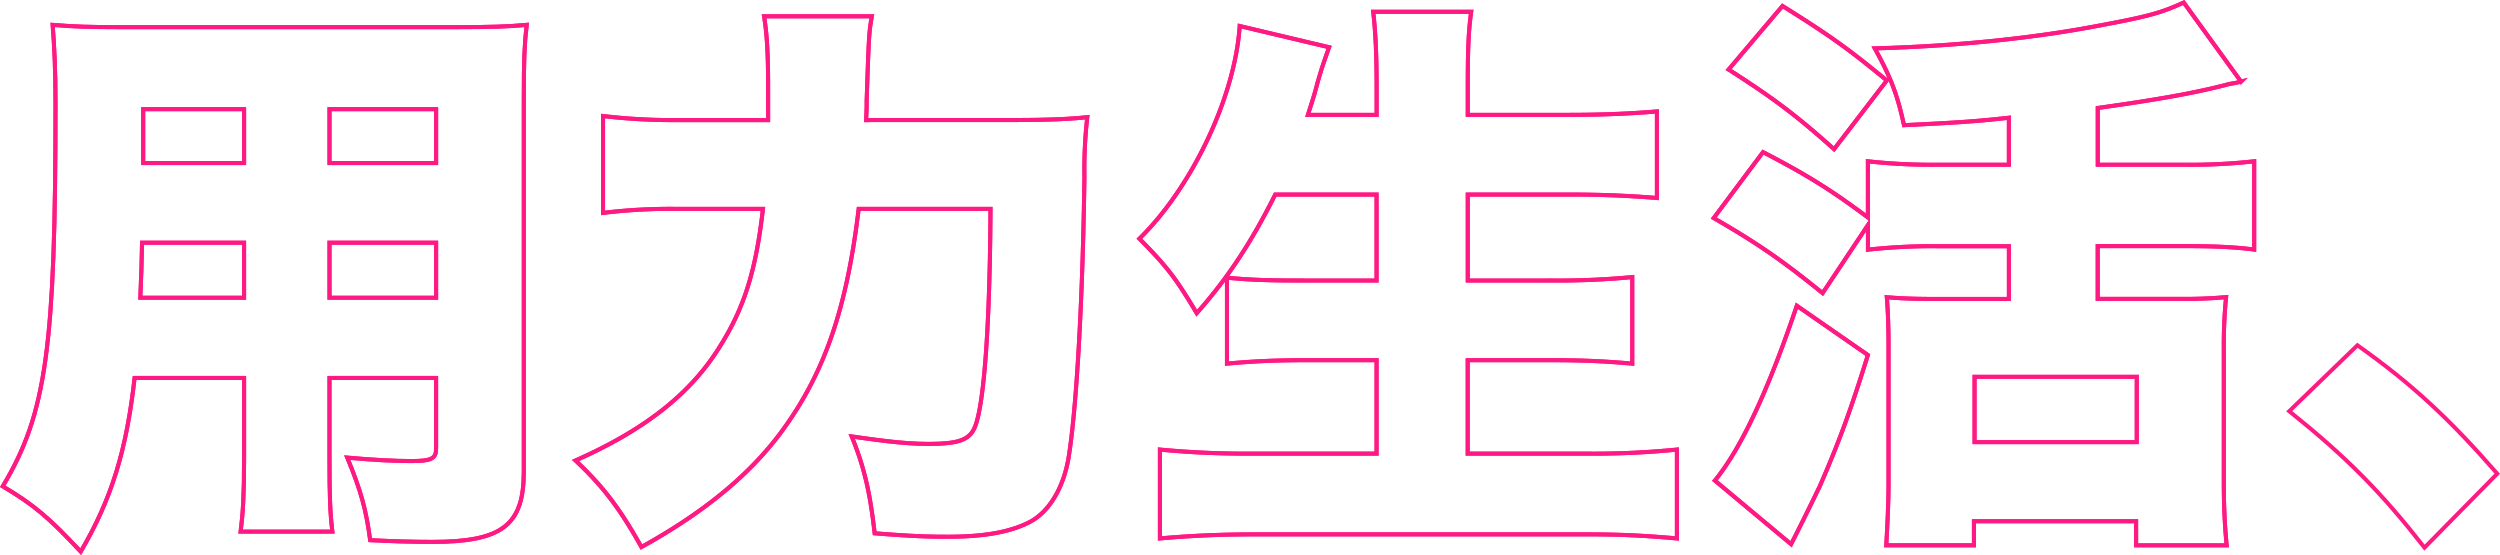 <svg id="x輸出" xmlns="http://www.w3.org/2000/svg" viewBox="0 0 1236.7 274.55"><defs><style>.cls-1{fill:none;stroke:#ff1a83;stroke-miterlimit:10;stroke-width:2px;}</style></defs><path class="cls-1" d="M2761.82,4340c0,18.72.28,26.66,1.42,36.3h-45.37c1.13-9.08,1.7-17.58,1.7-36v-40h-54.16c-4,35.72-11.34,59.83-26.65,85.91-15.88-17-23-23-38.56-32.32,21.55-36,26.09-68.34,26.09-189.41,0-16.73-.57-28.07-1.42-38.84,10.49.85,17.58,1.13,33.74,1.13h165.3c17.58,0,26.09-.28,35.45-1.13-1.14,9.92-1.42,17.86-1.42,36.29V4346.8c0,26.37-10.78,34.59-45.08,34.59-9.64,0-19.85-.28-30.91-.85-2-15-4.54-24.38-11.34-40.83,12.47,1.13,23.53,1.7,31.47,1.7,10.21,0,12.48-1.13,12.48-6.24V4300.3h-52.74Zm-92.72-106.61c-.28,11.63-.28,14.75-.85,27.22h51.32v-27.22Zm50.47-66.06h-49.9V4194h49.9Zm95,26.65v-26.65h-52.74V4194Zm-52.74,66.63h52.74v-27.22h-52.74Z" transform="translate(-2598.83 -4113.33)"/><path class="cls-1" d="M3097,4172.71c18.14,0,28.92-.29,39.69-1.42a230.66,230.66,0,0,0-1.42,29.77c-.85,62.09-4,115.68-7.93,139.22-2.56,14.46-9.36,25.8-18.43,30.9-9.36,5.11-22.4,7.66-41.12,7.66-10.21,0-18.14-.28-36.29-1.7-2.27-20.13-5.11-32.61-11.34-47.92,17.58,2.55,27.78,3.69,38,3.69,15,0,20.42-2,23-8.51,4.54-11.34,7.37-51,7.65-107.75h-65.21c-6,50.19-17.3,82.23-38.85,111.15-15.59,20.7-37.42,38.85-68.61,56.14-10.49-18.71-18.72-29.77-32.61-42.81,35.16-15.6,57.84-33.74,72.3-57.84,11.35-18.43,17-36.58,20.42-66.64h-43.67a274.57,274.57,0,0,0-35.44,2v-47.92a291.58,291.58,0,0,0,36.86,2h44.8v-16.45c0-16.73-.57-26.09-2-34.88h53.3c-1.42,8.51-1.42,8.51-2.55,41.68,0,3.41,0,4.26-.28,9.65Z" transform="translate(-2598.83 -4113.33)"/><path class="cls-1" d="M3229.66,4209.57c-11.62,23.25-23.25,41.11-38.84,58.69-10.78-18.15-15-23.25-28.36-36.86,26.09-25.52,47.35-70.32,49.62-105.2l44.24,10.5c-3.41,9.64-3.41,9.64-5.68,17.29-1.41,5.67-2.83,9.93-4.82,16.16h34v-13c0-17.3-.57-28.35-1.7-38h48.48c-1.41,9.92-1.7,19.56-1.7,38v13h49.34c16.73,0,30.62-.56,44.23-1.7v42.82c-14.18-1.14-27.5-1.7-42.81-1.7h-50.76v42.53h41.68a391.26,391.26,0,0,0,39.7-1.7v42.81c-12.76-1.13-24.39-1.7-39.41-1.7h-42v46.22h58.41a417.26,417.26,0,0,0,45.08-2v43.95c-16.16-1.42-28.07-2-43.66-2h-165.3c-16.17,0-30.34.57-46.79,2v-43.95a450.52,450.52,0,0,0,45.08,2h62.1v-46.22h-35.16c-15,0-26.65.57-38.84,1.7v-42.53c11.05,1.13,20.69,1.42,38,1.42h36v-42.53Z" transform="translate(-2598.83 -4113.33)"/><path class="cls-1" d="M3500.44,4258.33c-20.7-16.72-32.32-24.66-53.87-37.14l24.39-32.61c21.26,11.06,32.89,18.15,51.88,32.33v-27.79a284.61,284.61,0,0,0,33.74,1.7h36v-23.25c-17.58,2-28.92,2.55-51.88,3.69-3.41-15.6-6.53-23.54-14.46-38,40.83-1.13,79.39-5.1,112.84-11.62,22.69-4.26,28.93-6,40-11.06l28.36,39.13a51.74,51.74,0,0,1-5.67,1.13c-17,4.54-36.86,7.94-65.22,11.91v28.07h43.38a283.05,283.05,0,0,0,34-1.7v43.67c-8.51-1.14-19-1.71-33.74-1.71h-43.67v26.09h40.27a228.63,228.63,0,0,0,23.25-.85,236.13,236.13,0,0,0-1.14,25.23v66.92c0,11.91.57,22.12,1.42,30.62h-44.8v-11.91H3575.3v11.91h-43.38c.56-9.64,1.13-21.26,1.13-30.9v-68c0-8.51-.28-17-.85-23.82,6.8.57,13.33.85,24.1.85h36.29v-26.09h-35.72a287.39,287.39,0,0,0-34,1.71v-12.2Zm22.4,30.63c-8.5,27.22-14.17,42.81-23.81,64.93-.86,1.7-5.39,11.34-14.18,28.64l-37.71-31.48c13-15.88,26.37-44.51,40.54-86.48Zm-42.24-172.68c23.53,14.74,32.32,21,51.6,36.86l-26.09,34c-19-17-30.05-25.24-52.17-39.42Zm95,215.77h80.24v-32.32h-80.24Z" transform="translate(-2598.83 -4113.33)"/><path class="cls-1" d="M3765,4284.14c27.22,19.28,45.65,36.57,69.18,63.51l-36,36.58c-21.26-27.22-38.28-44.52-66.91-67.49Z" transform="translate(-2598.83 -4113.33)"/><path class="cls-1" d="M2761.82,4340c0,18.72.28,26.66,1.42,36.3h-45.37c1.13-9.08,1.7-17.58,1.7-36v-40h-54.16c-4,35.72-11.34,59.83-26.65,85.91-15.88-17-23-23-38.56-32.32,21.55-36,26.09-68.34,26.09-189.41,0-16.73-.57-28.07-1.42-38.84,10.49.85,17.58,1.13,33.74,1.13h165.3c17.58,0,26.09-.28,35.45-1.13-1.14,9.92-1.42,17.86-1.42,36.29V4346.8c0,26.37-10.78,34.59-45.08,34.59-9.64,0-19.85-.28-30.91-.85-2-15-4.54-24.38-11.34-40.83,12.47,1.13,23.53,1.7,31.47,1.7,10.21,0,12.48-1.13,12.48-6.24V4300.3h-52.74Zm-92.72-106.61c-.28,11.63-.28,14.75-.85,27.22h51.32v-27.22Zm50.47-66.06h-49.9V4194h49.9Zm95,26.65v-26.65h-52.74V4194Zm-52.74,66.63h52.74v-27.22h-52.74Z" transform="translate(-2598.83 -4113.33)"/><path class="cls-1" d="M3097,4172.71c18.14,0,28.92-.29,39.69-1.42a230.66,230.66,0,0,0-1.42,29.77c-.85,62.09-4,115.68-7.93,139.22-2.56,14.46-9.36,25.8-18.43,30.9-9.36,5.11-22.4,7.66-41.12,7.66-10.21,0-18.14-.28-36.29-1.7-2.27-20.13-5.11-32.61-11.34-47.92,17.58,2.55,27.78,3.69,38,3.69,15,0,20.42-2,23-8.51,4.54-11.34,7.37-51,7.65-107.75h-65.21c-6,50.19-17.3,82.23-38.85,111.15-15.59,20.7-37.42,38.85-68.61,56.14-10.49-18.71-18.72-29.77-32.61-42.81,35.16-15.6,57.84-33.74,72.3-57.84,11.35-18.43,17-36.58,20.42-66.64h-43.67a274.57,274.57,0,0,0-35.44,2v-47.92a291.58,291.58,0,0,0,36.86,2h44.8v-16.45c0-16.73-.57-26.09-2-34.88h53.3c-1.42,8.51-1.42,8.51-2.55,41.68,0,3.41,0,4.26-.28,9.65Z" transform="translate(-2598.83 -4113.33)"/><path class="cls-1" d="M3229.66,4209.57c-11.62,23.25-23.25,41.11-38.84,58.69-10.78-18.15-15-23.25-28.36-36.86,26.09-25.52,47.35-70.32,49.62-105.2l44.24,10.5c-3.41,9.64-3.41,9.64-5.68,17.29-1.41,5.67-2.83,9.93-4.82,16.16h34v-13c0-17.3-.57-28.35-1.7-38h48.48c-1.41,9.92-1.7,19.56-1.7,38v13h49.34c16.73,0,30.62-.56,44.23-1.7v42.82c-14.18-1.14-27.5-1.7-42.81-1.7h-50.76v42.53h41.68a391.26,391.26,0,0,0,39.7-1.7v42.81c-12.76-1.13-24.39-1.7-39.41-1.7h-42v46.22h58.41a417.26,417.26,0,0,0,45.08-2v43.95c-16.16-1.42-28.07-2-43.66-2h-165.3c-16.17,0-30.34.57-46.79,2v-43.95a450.52,450.52,0,0,0,45.08,2h62.1v-46.22h-35.16c-15,0-26.65.57-38.84,1.7v-42.53c11.05,1.13,20.69,1.42,38,1.42h36v-42.53Z" transform="translate(-2598.83 -4113.33)"/><path class="cls-1" d="M3500.44,4258.33c-20.7-16.72-32.32-24.66-53.87-37.14l24.39-32.61c21.26,11.06,32.89,18.15,51.88,32.33v-27.79a284.61,284.61,0,0,0,33.74,1.7h36v-23.25c-17.58,2-28.92,2.55-51.88,3.69-3.41-15.6-6.53-23.54-14.46-38,40.83-1.13,79.39-5.1,112.84-11.62,22.69-4.26,28.93-6,40-11.06l28.36,39.13a51.74,51.74,0,0,1-5.67,1.13c-17,4.54-36.86,7.94-65.22,11.91v28.07h43.38a283.05,283.05,0,0,0,34-1.7v43.67c-8.51-1.14-19-1.71-33.74-1.71h-43.67v26.09h40.27a228.63,228.63,0,0,0,23.25-.85,236.13,236.13,0,0,0-1.14,25.23v66.92c0,11.91.57,22.12,1.42,30.62h-44.8v-11.91H3575.3v11.91h-43.38c.56-9.64,1.13-21.26,1.13-30.9v-68c0-8.51-.28-17-.85-23.82,6.8.57,13.33.85,24.1.85h36.29v-26.09h-35.72a287.39,287.39,0,0,0-34,1.71v-12.2Zm22.4,30.63c-8.5,27.22-14.17,42.81-23.81,64.93-.86,1.7-5.39,11.34-14.18,28.64l-37.71-31.48c13-15.88,26.37-44.51,40.54-86.48Zm-42.24-172.68c23.53,14.74,32.32,21,51.6,36.86l-26.09,34c-19-17-30.05-25.24-52.17-39.42Zm95,215.77h80.24v-32.32h-80.24Z" transform="translate(-2598.83 -4113.33)"/></svg>